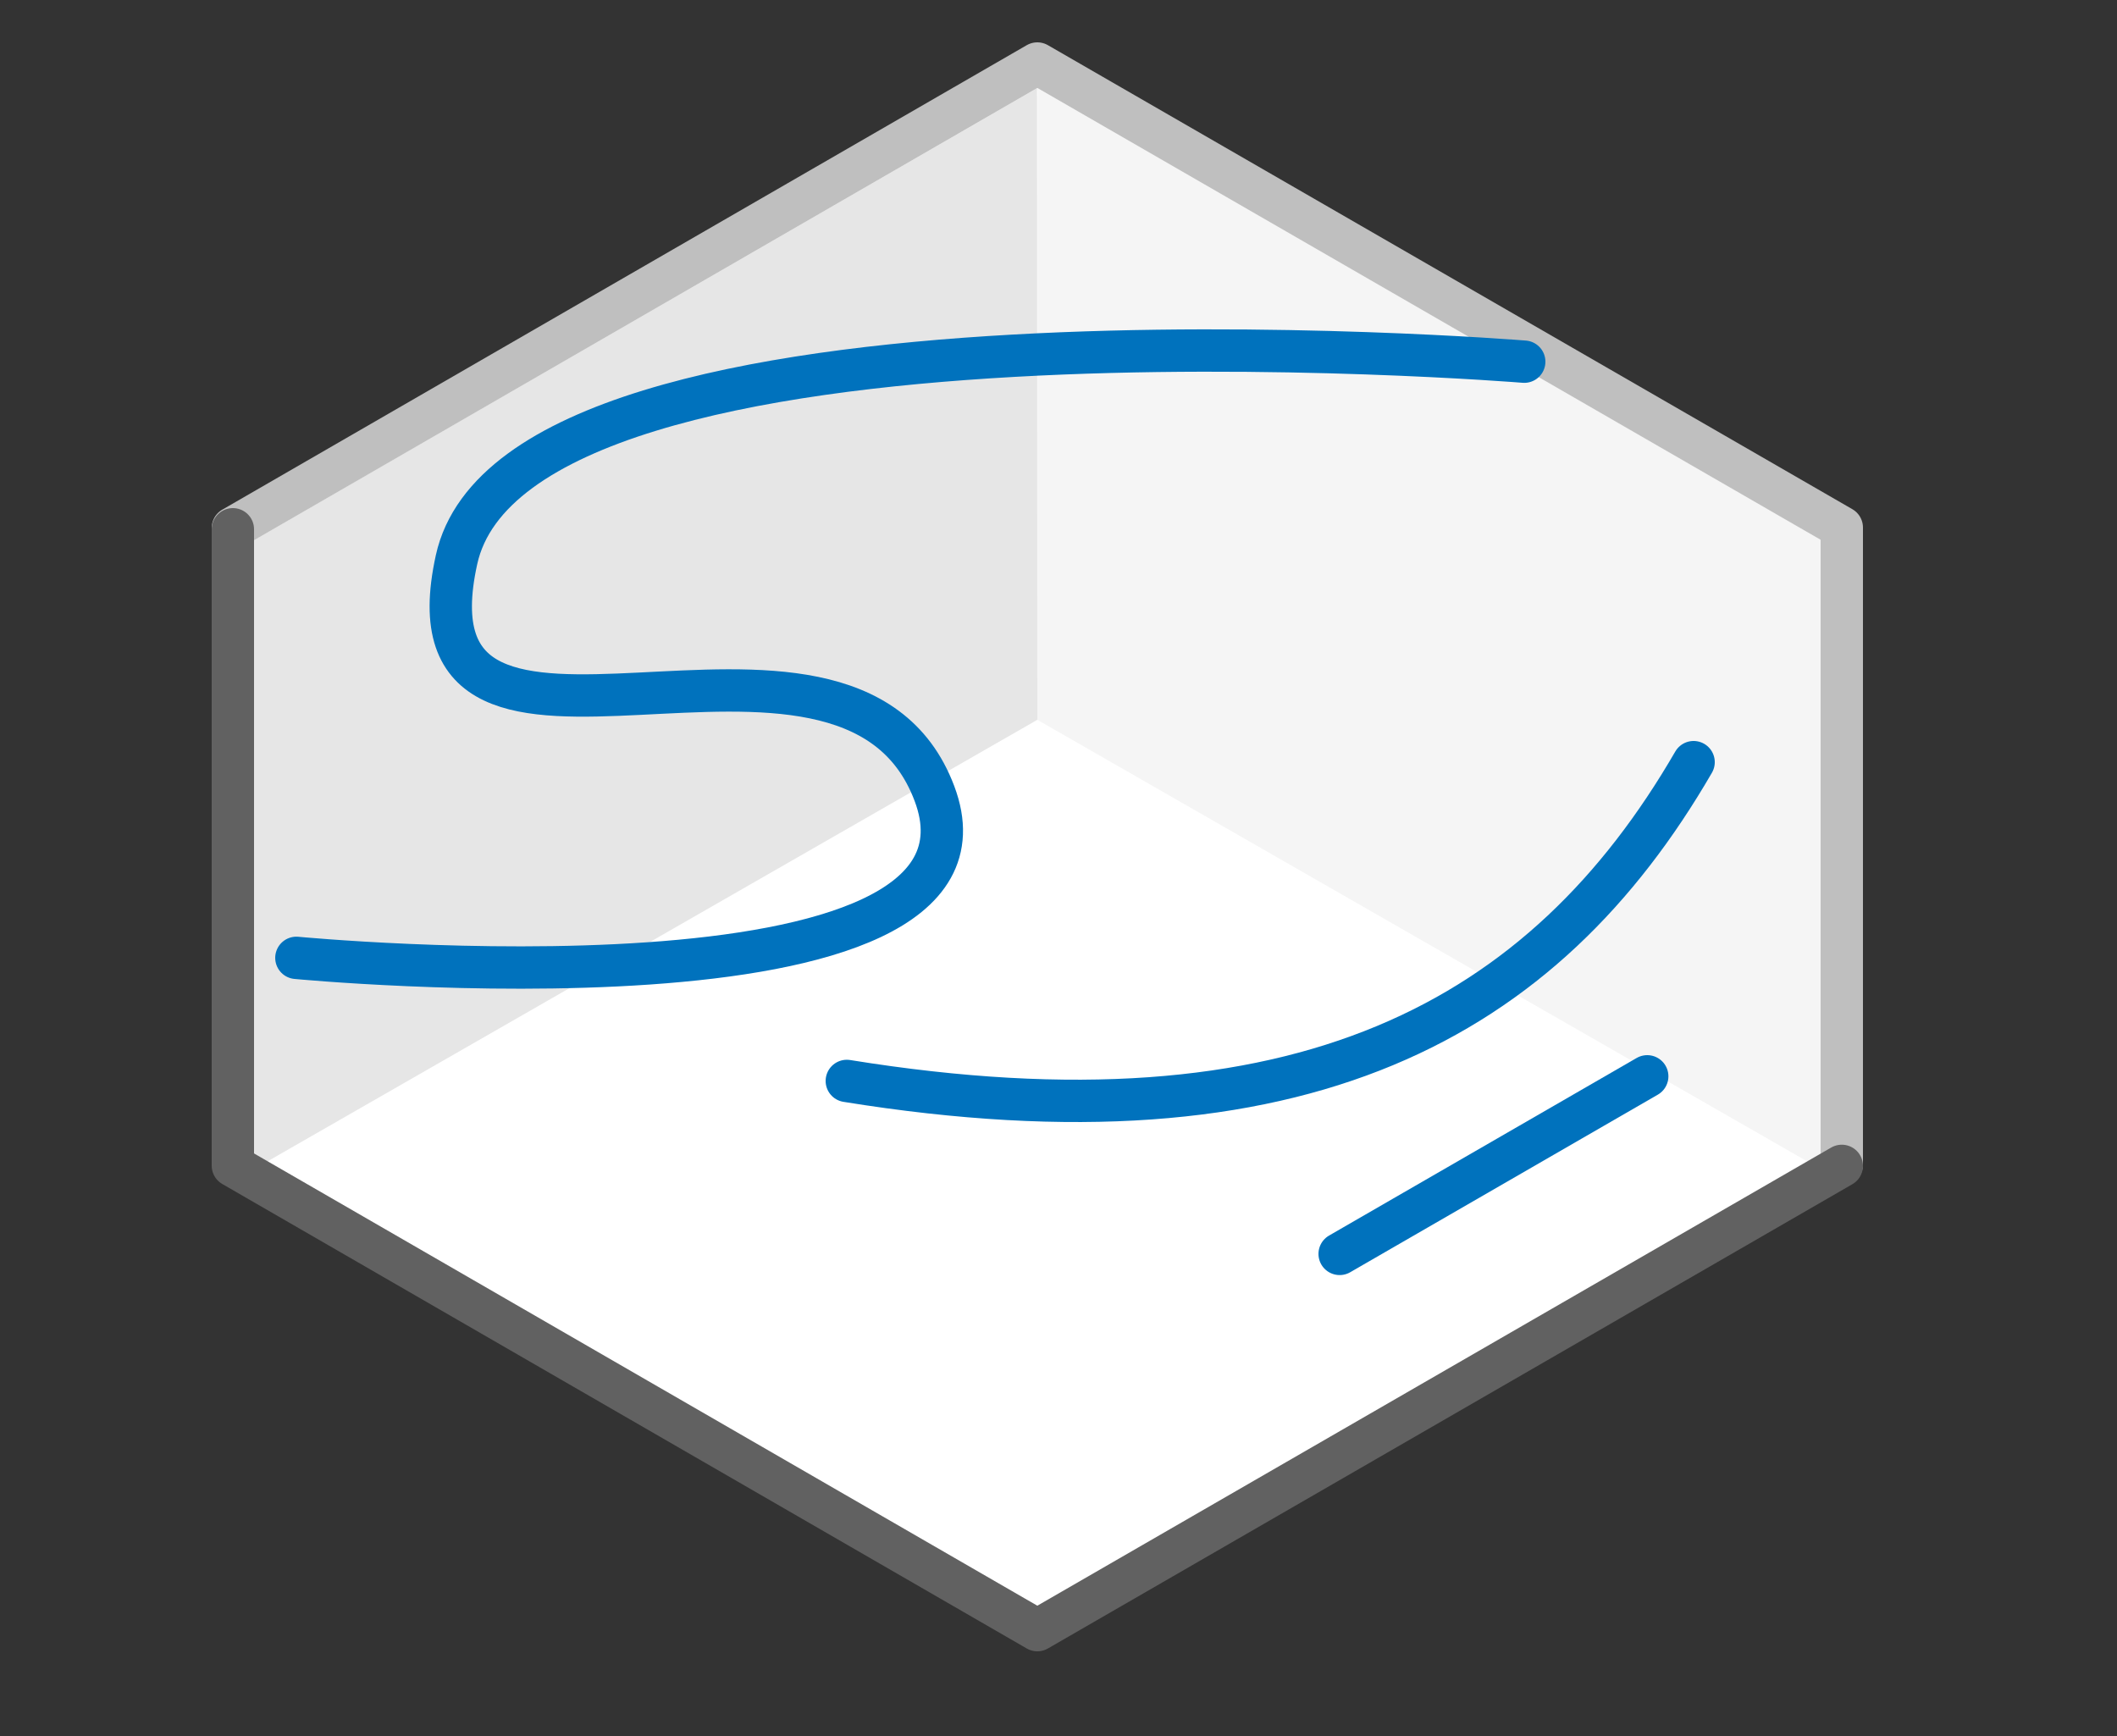 <svg width="50" height="41" viewBox="0 0 50 41" fill="none" xmlns="http://www.w3.org/2000/svg">
<rect x="0" y="0" width="50" height="41" fill="#333333" stroke="none"/>
<path d="M5.5 27.5V12.5L24.5 1.5L43.5 12.5V27.5L24.5 38.5L5.5 27.5Z" fill="white"/>
<path d="M24.5 17L24.506 2.083L43.02 12.754V27.622L24.5 17Z" fill="#F5F5F5"/>
<path d="M24.5 17L24.494 2.083L5.98 12.767L5.98 27.622L24.5 17Z" fill="#E6E6E6"/>
<path d="M43.5 27.5V12.459L24.5 1.5L5.5 12.47" stroke="#BFBFBF" stroke-linecap="round" stroke-linejoin="round"/>
<path d="M5.5 12.5V27.53L24.5 38.5L43.5 27.535" stroke="#616161" stroke-linecap="round" stroke-linejoin="round"/>
<line x1="31.64" y1="29.614" x2="38.905" y2="25.42" stroke="#0072BD" stroke-linecap="round"/>
<path d="M36 8.542C36 8.542 12.241 6.609 10.783 13.216C9.325 19.823 19.991 13.216 22.07 18.741C24.15 24.266 7 22.622 7 22.622" stroke="#0072BD" stroke-miterlimit="10" stroke-linecap="round"/>
<path d="M40 18C36.478 24.079 30.747 27.265 20 25.529" stroke="#0072BD" stroke-miterlimit="10" stroke-linecap="round"/>

</svg>
